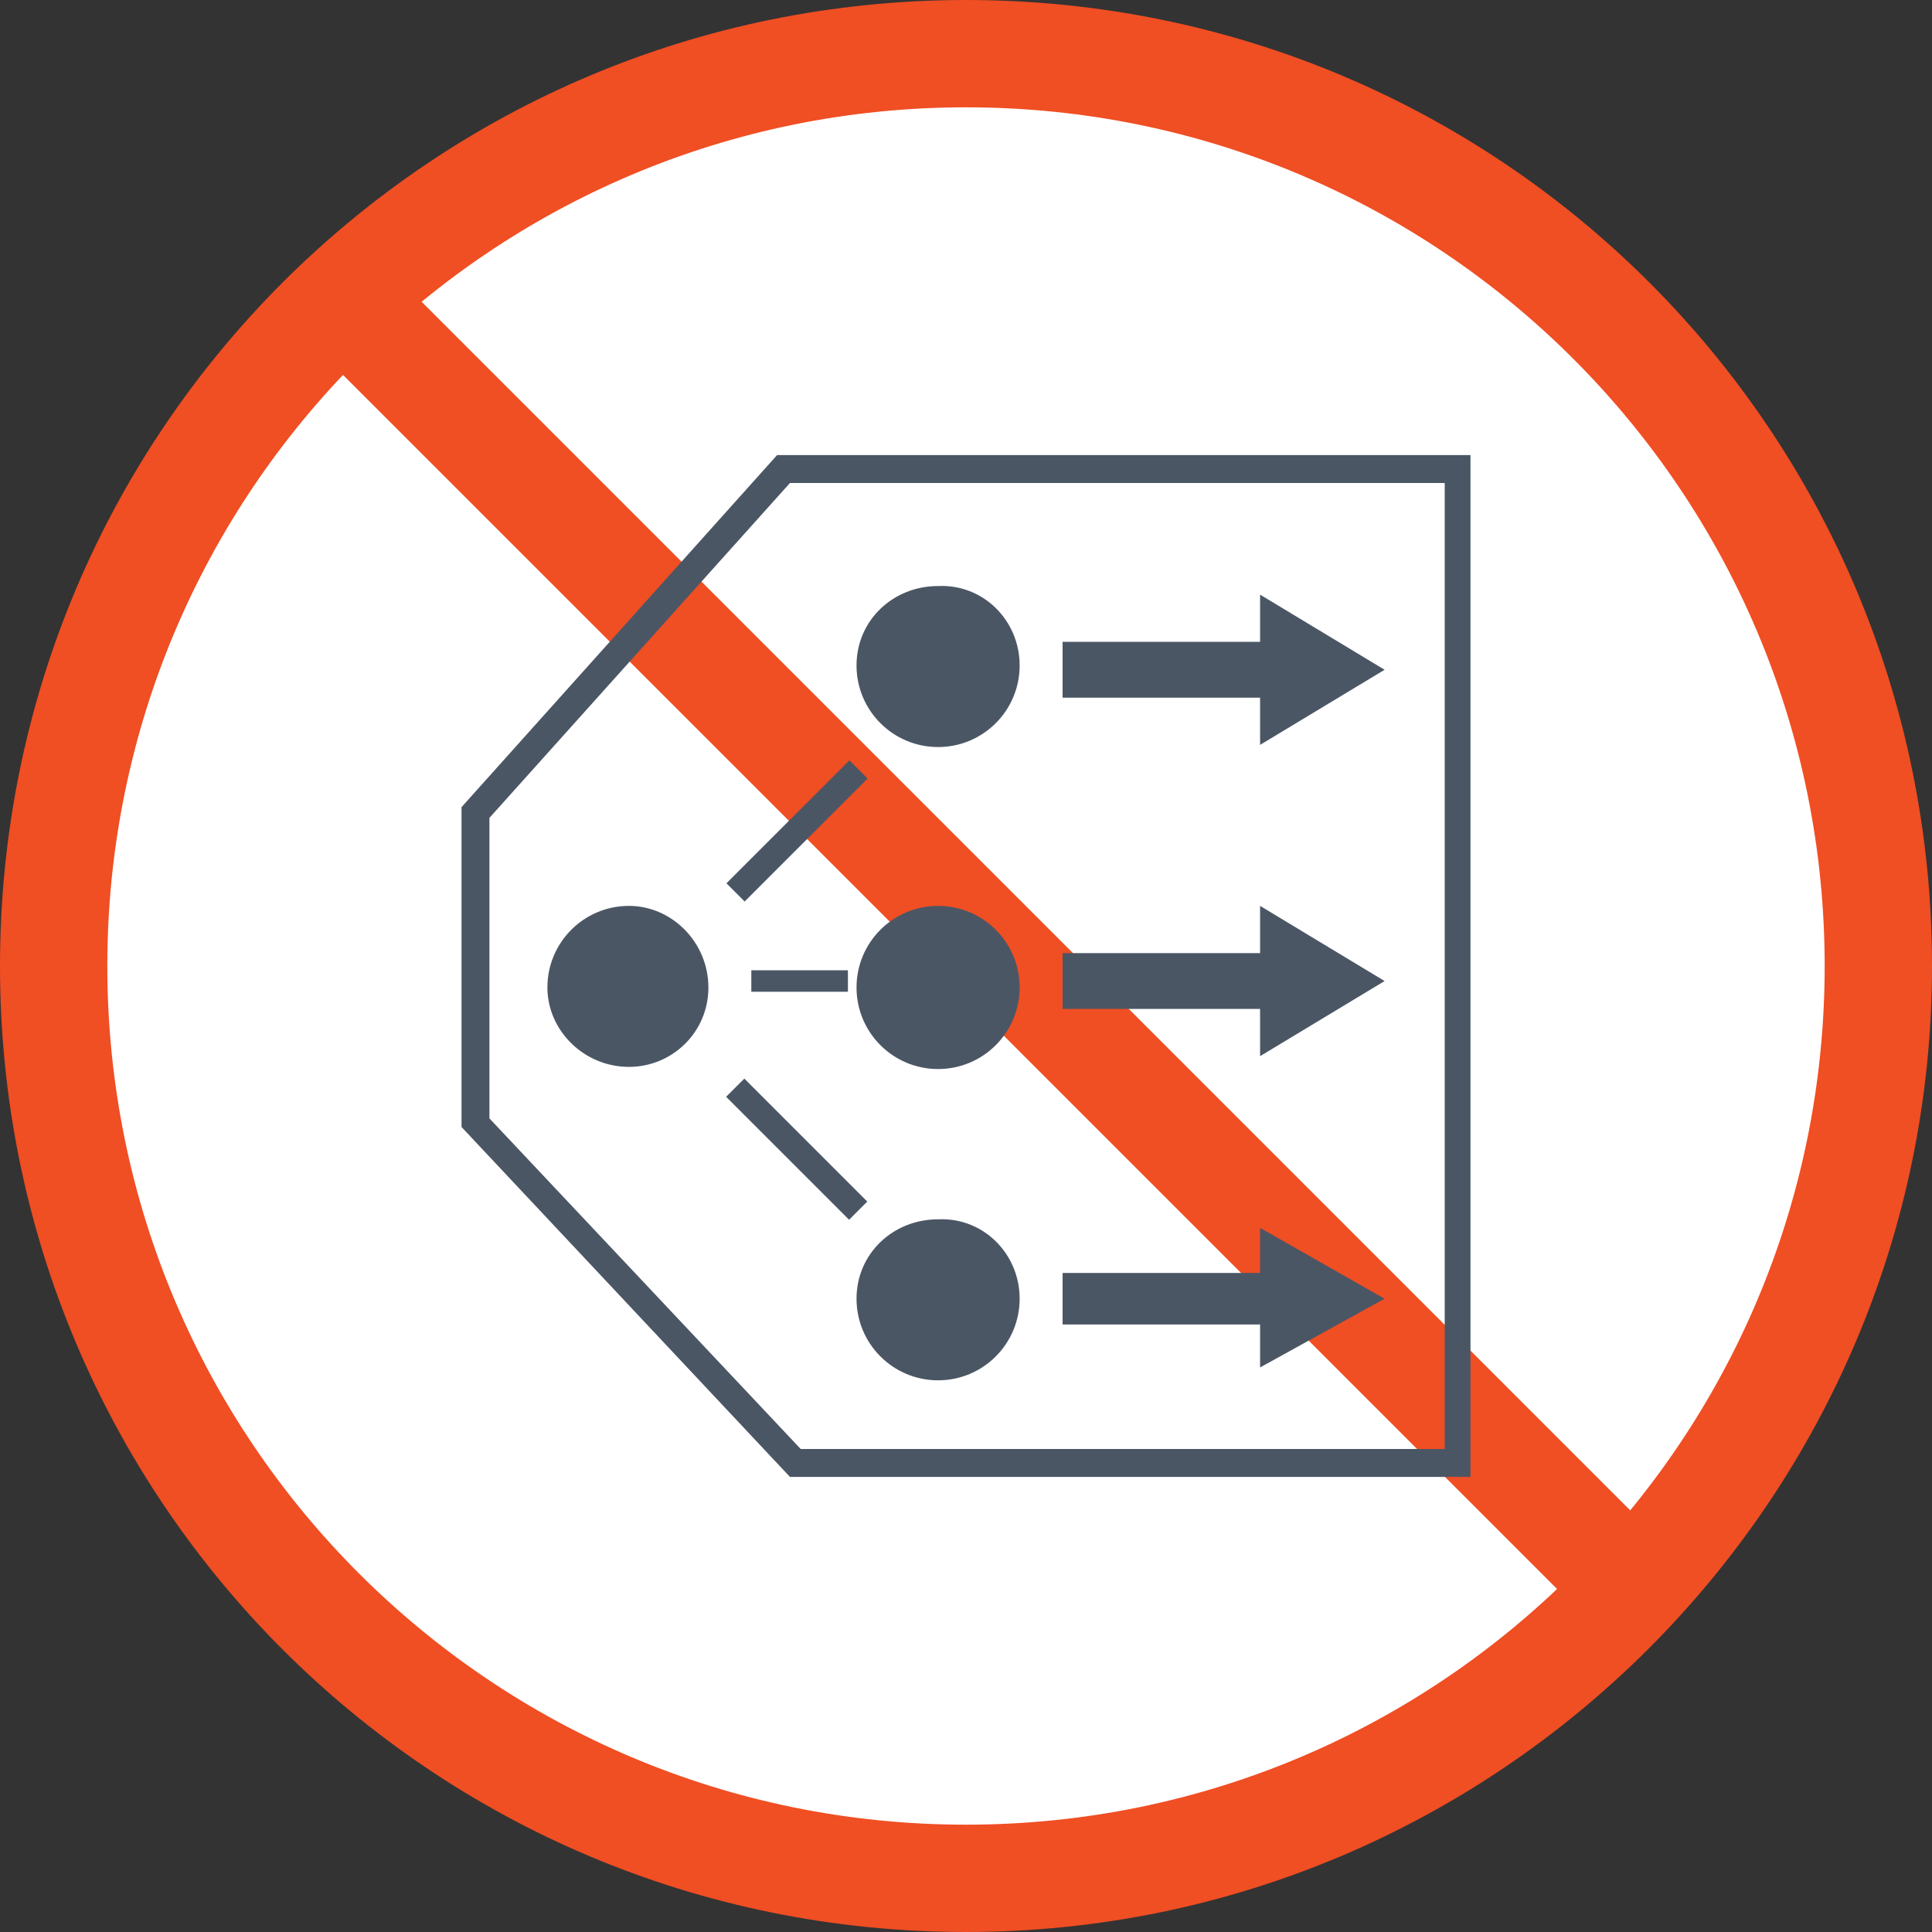 <svg width="60" height="60" viewBox="0 0 60 60" fill="none" xmlns="http://www.w3.org/2000/svg">
<rect x="0" y="0" width="60" height="60" fill="#333333" stroke="none"/>
<path d="M30 58.333C45.648 58.333 58.333 45.648 58.333 30C58.333 14.352 45.648 1.667 30 1.667C14.352 1.667 1.667 14.352 1.667 30C1.667 45.648 14.352 58.333 30 58.333Z" fill="white"/>
<path d="M30 60C13.4 60 0 46.6 0 30C0 13.4 13.4 0 30 0C46.6 0 60 13.4 60 30C60 46.533 46.533 60 30 60ZM30 3.333C15.267 3.333 3.333 15.267 3.333 30C3.333 44.733 15.267 56.667 30 56.667C44.733 56.667 56.667 44.733 56.667 30C56.667 15.267 44.733 3.333 30 3.333Z" fill="#F04E23"/>
<path d="M10.781 7.058L8.424 9.415L49.2 50.191L51.557 47.834L10.781 7.058Z" fill="#F04E23"/>
<path fill-rule="evenodd" clip-rule="evenodd" d="M24.867 45H44.867V15H24.533L15.2 25.4V34.733L24.867 45ZM45.667 45.867H24.533L14.333 35V25.067L24.133 14.133H45.667V45.867Z" fill="#4B5665"/>
<path fill-rule="evenodd" clip-rule="evenodd" d="M31.666 20.667C31.666 22.067 30.533 23.2 29.133 23.2C27.733 23.2 26.6 22.067 26.6 20.667C26.6 19.267 27.733 18.2 29.133 18.2C30.533 18.133 31.666 19.267 31.666 20.667Z" fill="#4B5665"/>
<path fill-rule="evenodd" clip-rule="evenodd" d="M31.666 30.667C31.666 32.067 30.533 33.2 29.133 33.2C27.733 33.2 26.6 32.067 26.6 30.667C26.6 29.267 27.733 28.133 29.133 28.133C30.533 28.133 31.666 29.267 31.666 30.667Z" fill="#4B5665"/>
<path fill-rule="evenodd" clip-rule="evenodd" d="M22 30.667C22 32.067 20.867 33.133 19.533 33.133C18.133 33.133 17 32 17 30.667C17 29.267 18.133 28.133 19.533 28.133C20.867 28.133 22 29.267 22 30.667Z" fill="#4B5665"/>
<path fill-rule="evenodd" clip-rule="evenodd" d="M31.666 40.333C31.666 41.733 30.533 42.867 29.133 42.867C27.733 42.867 26.6 41.733 26.6 40.333C26.6 38.933 27.733 37.867 29.133 37.867C30.533 37.8 31.666 38.933 31.666 40.333Z" fill="#4B5665"/>
<path d="M26.379 23.613L22.56 27.432L23.126 27.997L26.944 24.179L26.379 23.613Z" fill="#4B5665"/>
<path d="M23.116 33.497L22.55 34.062L26.369 37.881L26.934 37.315L23.116 33.497Z" fill="#4B5665"/>
<path d="M26.333 30.133H23.333V30.8H26.333V30.133Z" fill="#4B5665"/>
<path fill-rule="evenodd" clip-rule="evenodd" d="M39.133 23.133L43 20.8L39.133 18.467V19.933H33V21.667H39.133V23.133Z" fill="#4B5665"/>
<path fill-rule="evenodd" clip-rule="evenodd" d="M39.133 29.6H33V31.333H39.133V32.8L43 30.467L39.133 28.133V29.6Z" fill="#4B5665"/>
<path fill-rule="evenodd" clip-rule="evenodd" d="M39.133 39.533H33V41.133H39.133V42.467L43 40.333L39.133 38.133V39.533Z" fill="#4B5665"/>
</svg>
